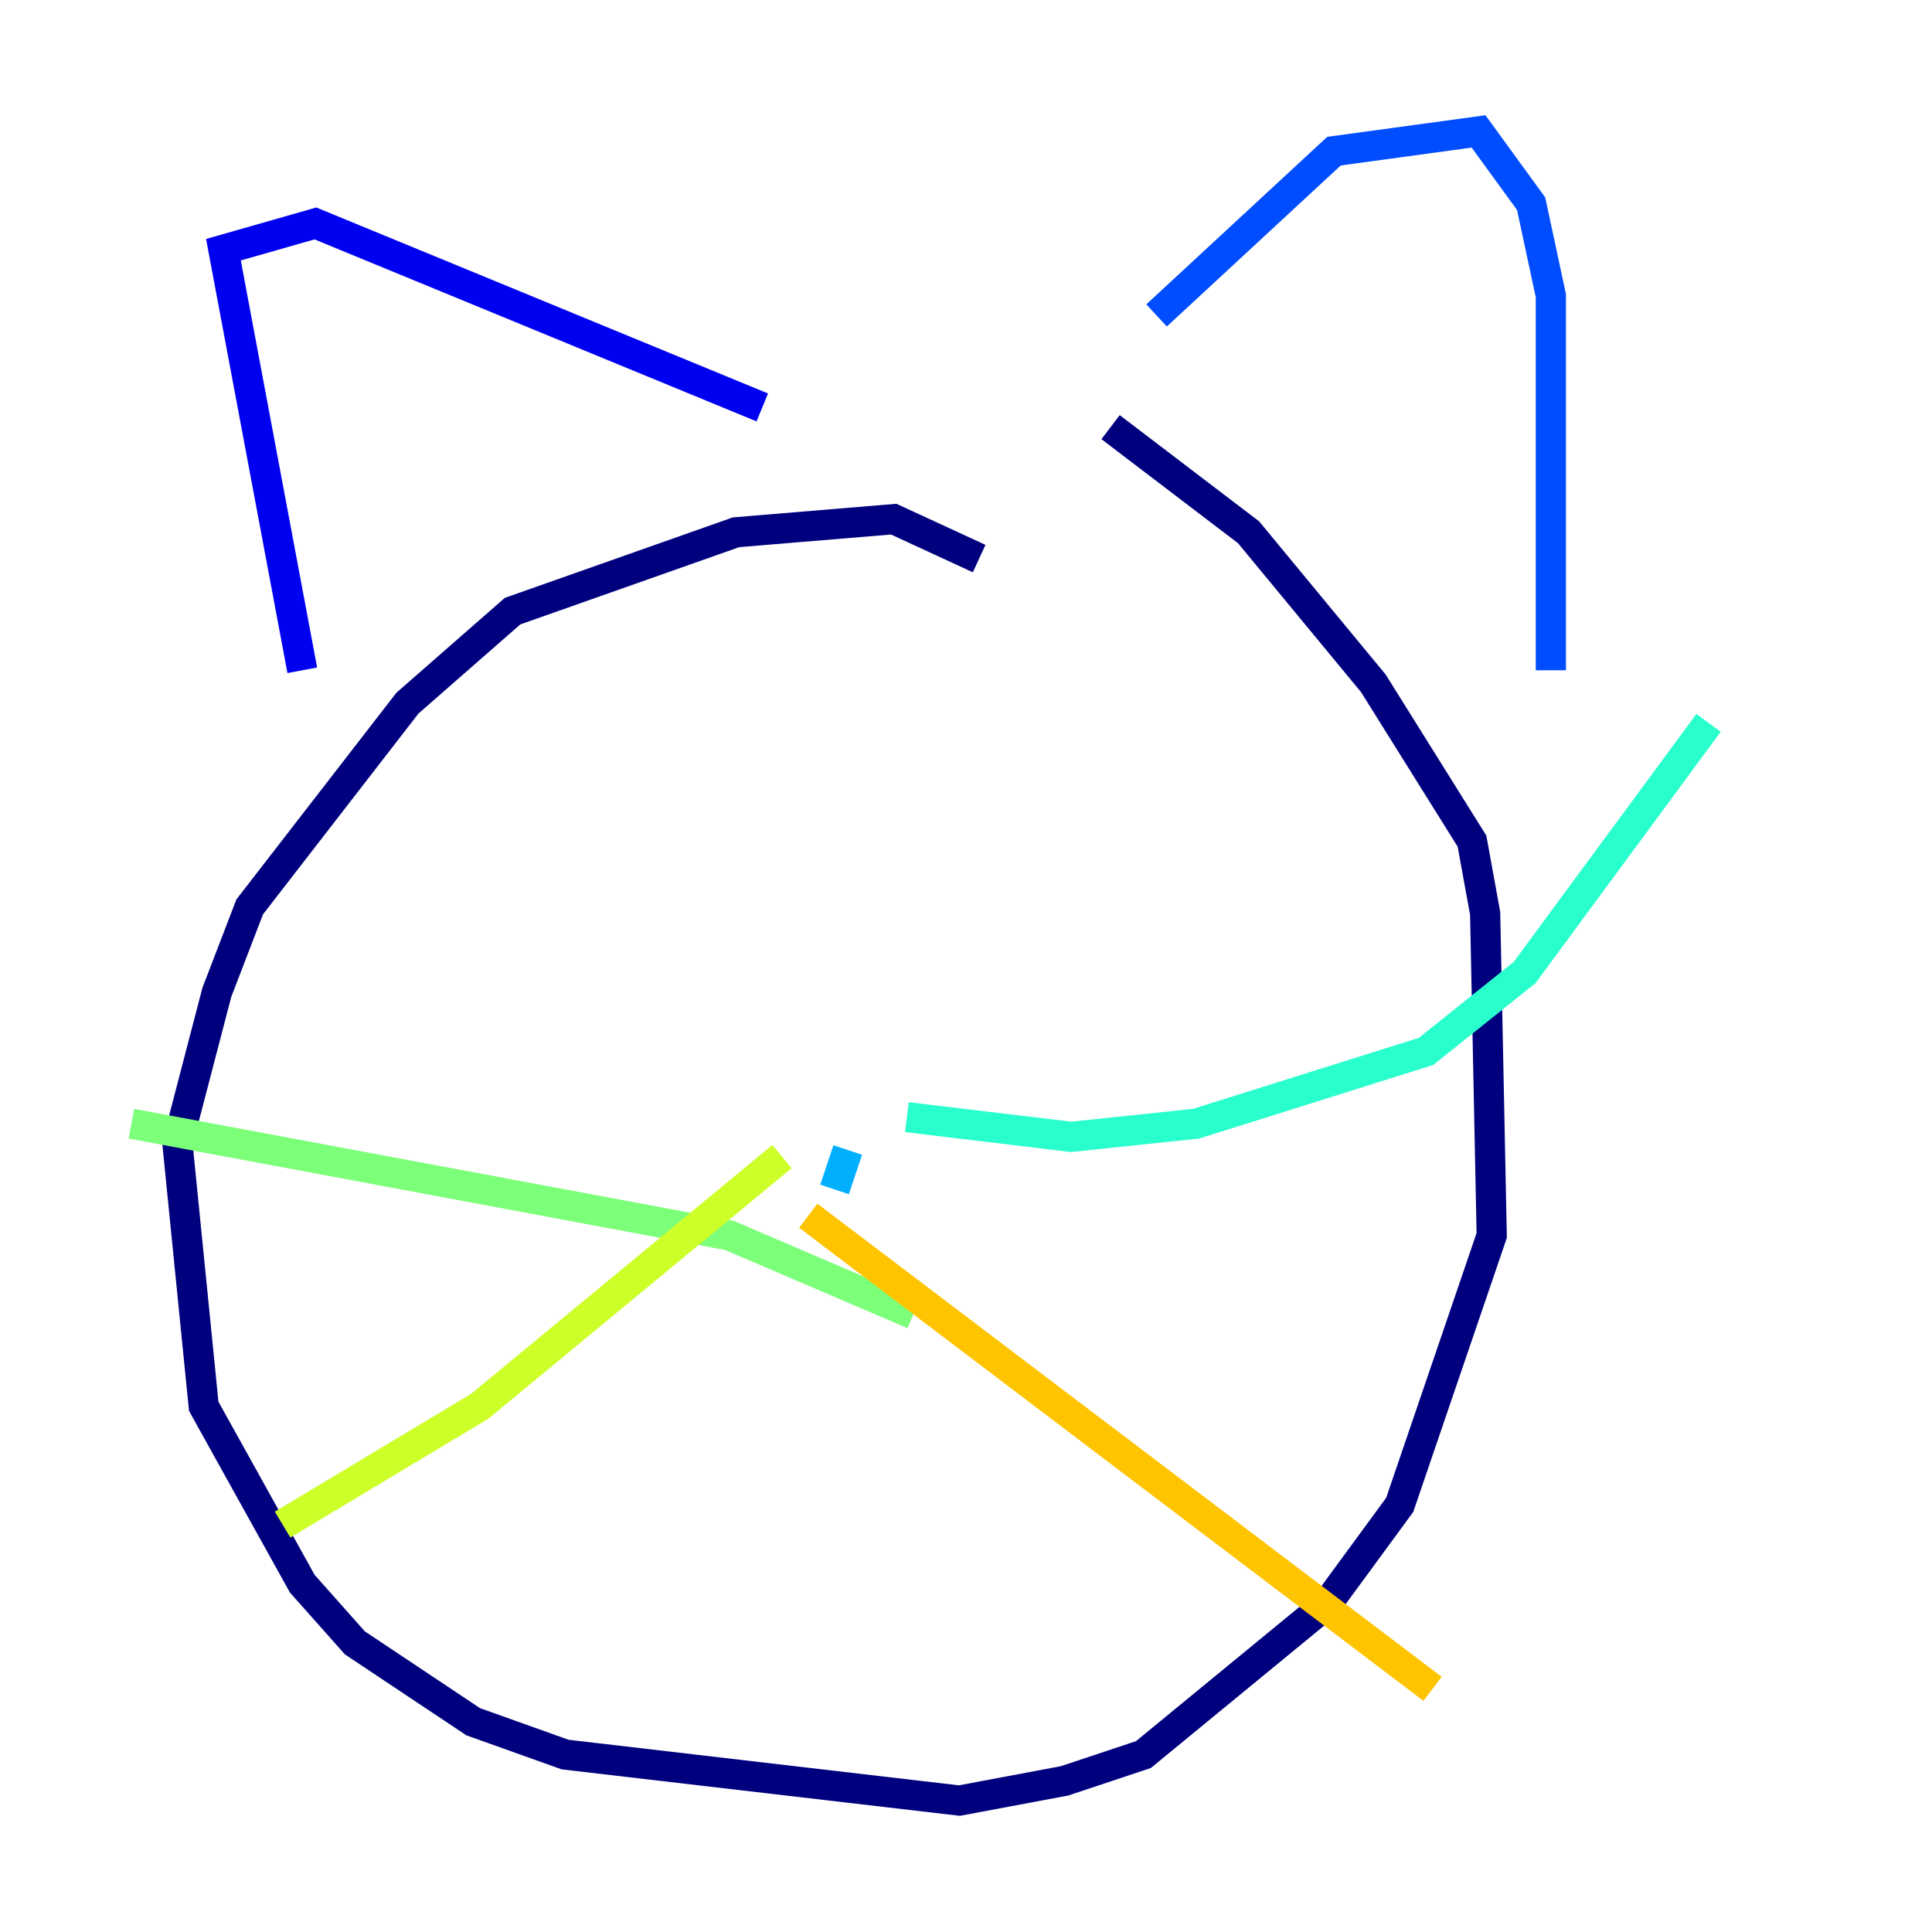 <?xml version="1.0" encoding="utf-8" ?>
<svg baseProfile="tiny" height="128" version="1.2" viewBox="0,0,128,128" width="128" xmlns="http://www.w3.org/2000/svg" xmlns:ev="http://www.w3.org/2001/xml-events" xmlns:xlink="http://www.w3.org/1999/xlink"><defs /><polyline fill="none" points="64.871,37.007 59.211,34.395 48.762,35.265 33.959,40.49 26.993,46.585 16.544,60.082 14.367,65.742 11.755,75.755 13.497,93.17 20.027,104.925 23.51,108.844 31.347,114.068 37.442,116.245 63.565,119.293 70.531,117.986 75.755,116.245 87.946,106.231 92.735,99.701 98.83,81.85 98.395,60.517 97.524,55.728 90.993,45.279 82.721,35.265 73.578,28.299" stroke="#00007f" stroke-width="2" /><polyline fill="none" points="20.027,44.408 14.803,16.544 20.898,14.803 50.503,26.993" stroke="#0000f1" stroke-width="2" /><polyline fill="none" points="76.626,20.898 88.381,10.014 97.959,8.707 101.442,13.497 102.748,19.592 102.748,44.408" stroke="#004cff" stroke-width="2" /><polyline fill="none" points="56.163,76.191 55.292,78.803" stroke="#00b0ff" stroke-width="2" /><polyline fill="none" points="60.082,74.014 70.966,75.32 79.238,74.449 94.476,69.66 101.007,64.435 113.197,47.891" stroke="#29ffcd" stroke-width="2" /><polyline fill="none" points="60.517,87.075 48.327,81.85 8.707,74.449" stroke="#7cff79" stroke-width="2" /><polyline fill="none" points="51.809,76.626 31.782,93.17 18.721,101.007" stroke="#cdff29" stroke-width="2" /><polyline fill="none" points="53.551,80.544 94.912,111.891" stroke="#ffc400" stroke-width="2" /><polyline fill="none" points="42.667,60.952 42.667,60.952" stroke="#ff6700" stroke-width="2" /><polyline fill="none" points="63.129,54.857 63.129,54.857" stroke="#f10700" stroke-width="2" /><polyline fill="none" points="39.184,52.245 39.184,52.245" stroke="#7f0000" stroke-width="2" /></svg>